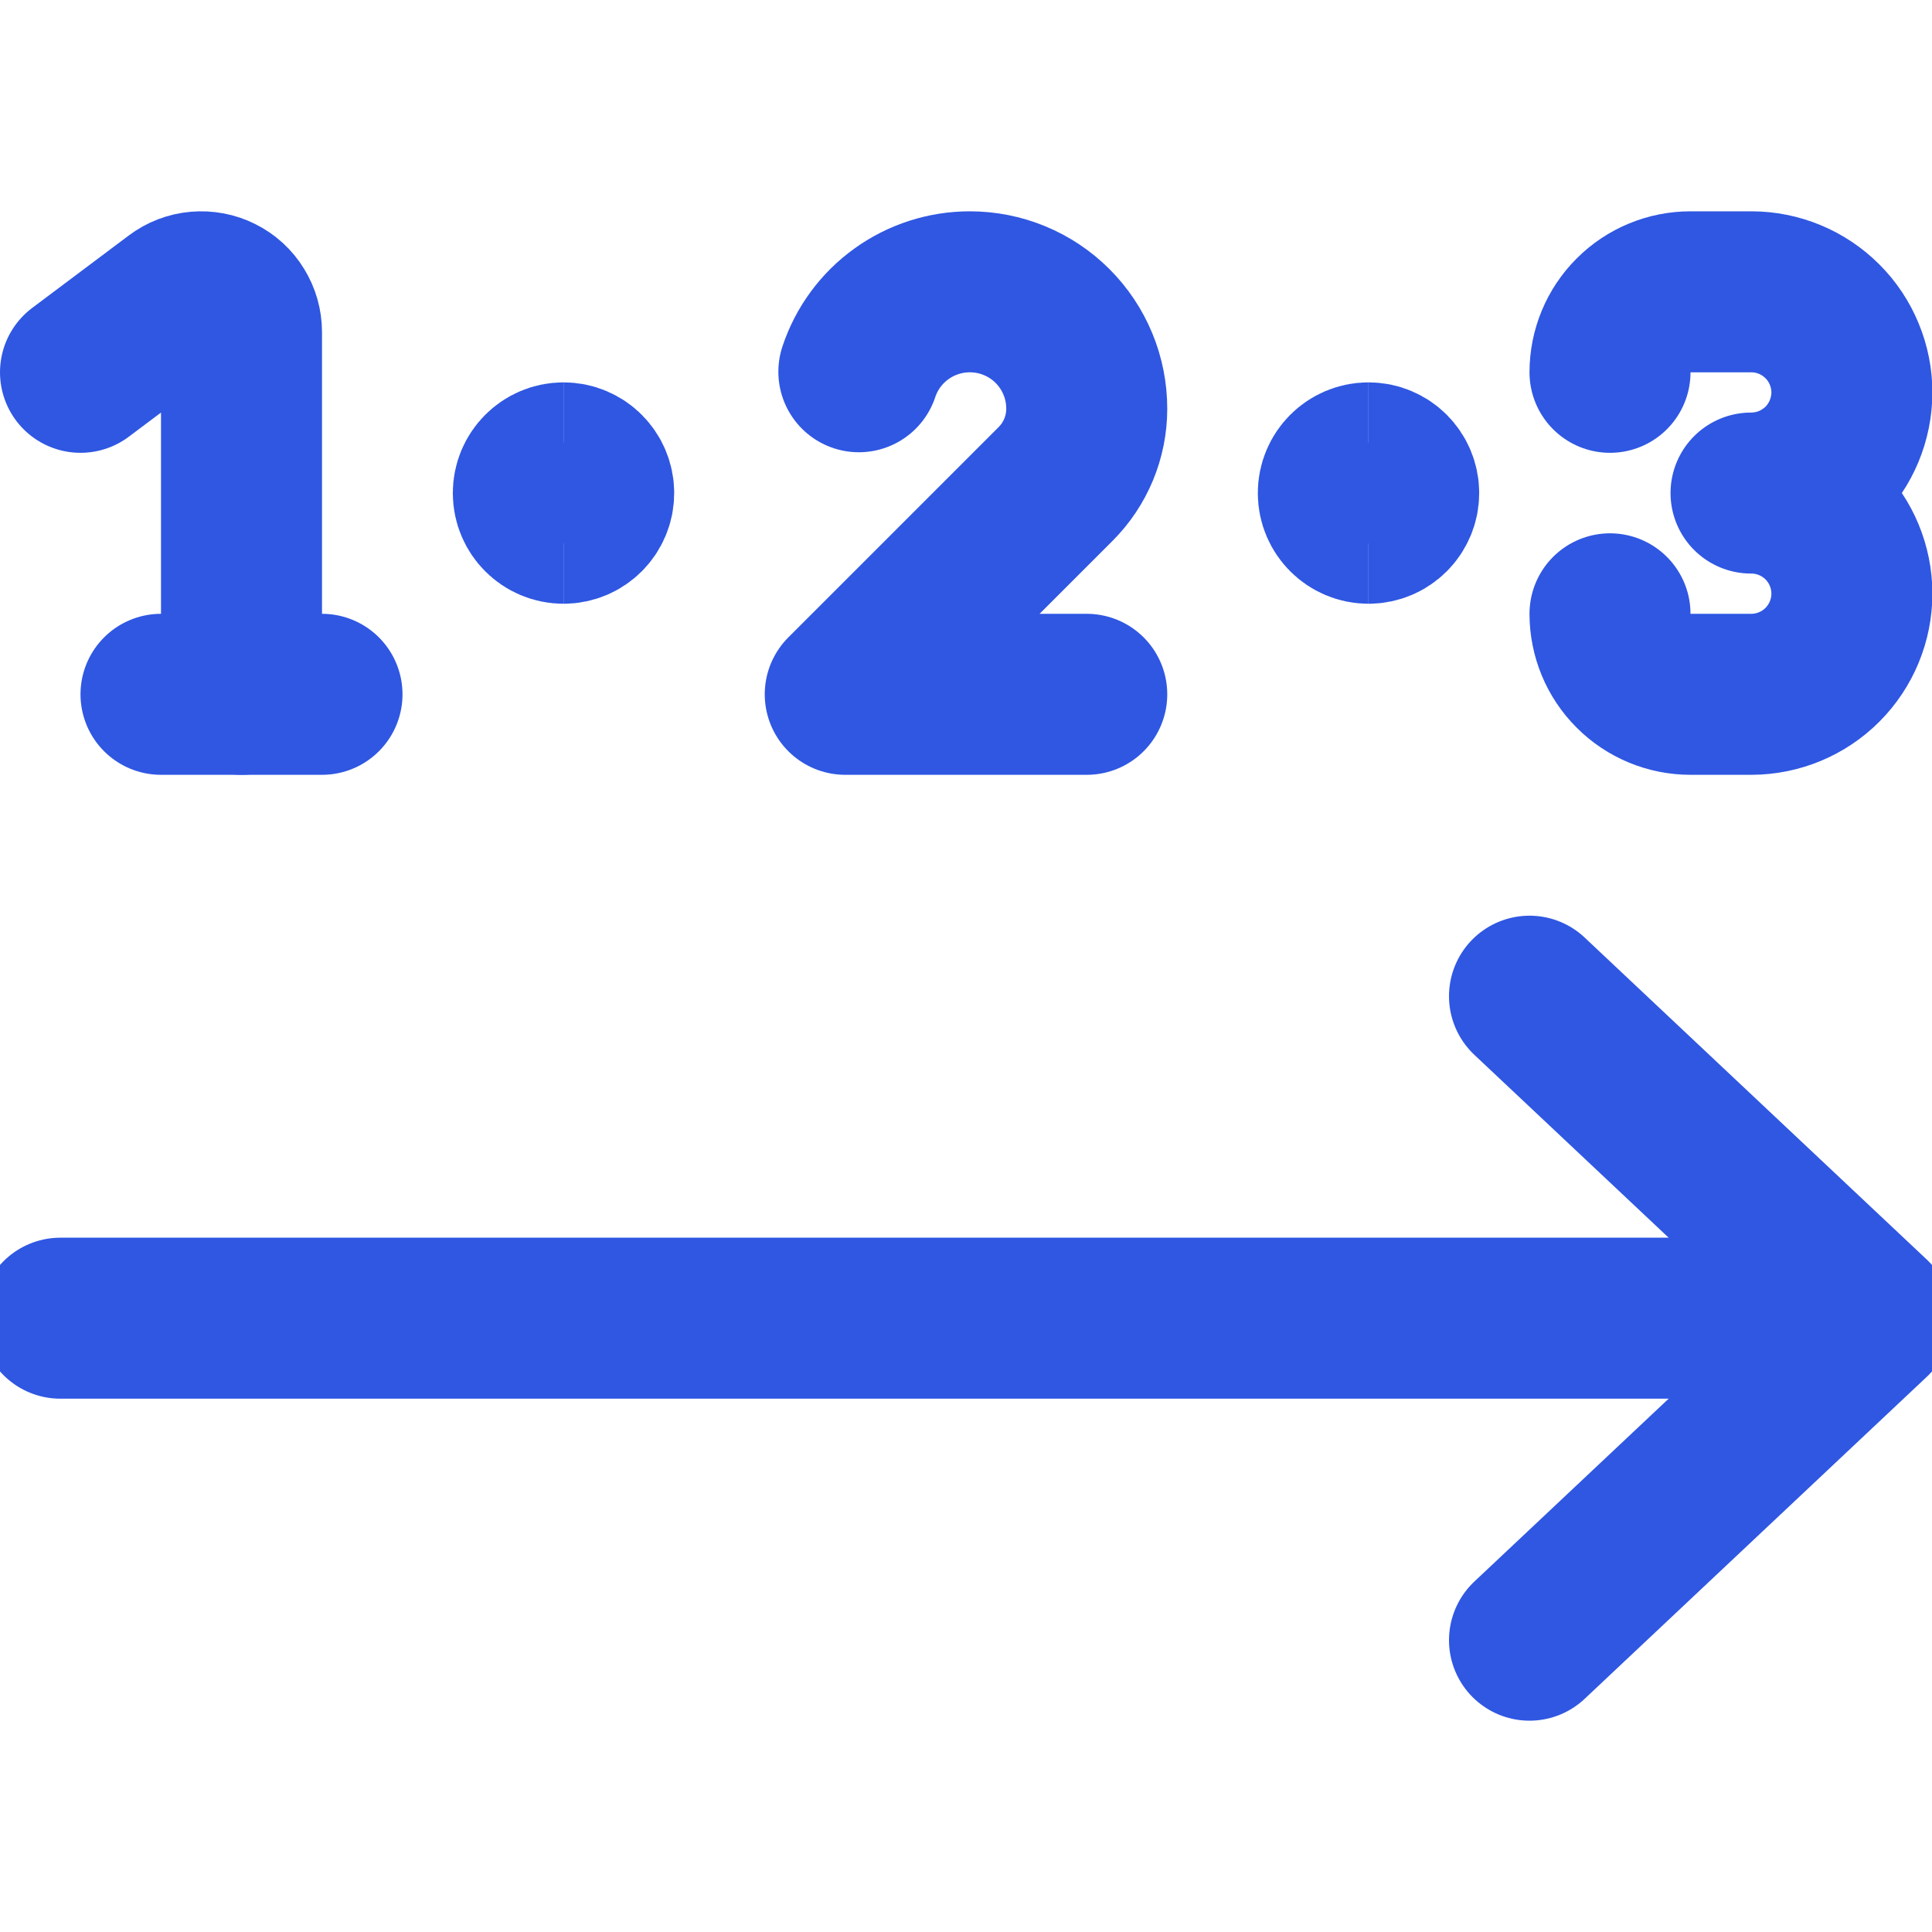 <svg width="24" height="24" viewBox="0 0 24 24" fill="none" xmlns="http://www.w3.org/2000/svg">
<g clip-path="url(#clip0_599_11341)">
<path d="M0.75 16.375H22.75" stroke="#2F57E2" stroke-width="2" stroke-linecap="round" stroke-linejoin="round"/>
<path d="M19 12.375L23.25 16.375L19 20.375" stroke="#2F57E2" stroke-width="2" stroke-linecap="round" stroke-linejoin="round"/>
<path d="M10.669 4.618C10.765 4.329 10.95 4.077 11.198 3.899C11.445 3.721 11.742 3.625 12.047 3.625C12.238 3.625 12.427 3.662 12.603 3.735C12.78 3.808 12.94 3.915 13.075 4.05C13.21 4.185 13.317 4.345 13.39 4.522C13.463 4.698 13.5 4.887 13.5 5.078C13.5 5.428 13.361 5.764 13.113 6.012L10.5 8.625H13.5" stroke="#2F57E2" stroke-width="2" stroke-linecap="round" stroke-linejoin="round"/>
<path d="M20 4.625C20 4.36 20.105 4.105 20.293 3.918C20.48 3.73 20.735 3.625 21 3.625H21.757C21.921 3.625 22.084 3.658 22.235 3.721C22.387 3.784 22.524 3.877 22.64 3.993C22.756 4.109 22.848 4.247 22.91 4.399C22.973 4.551 23.005 4.713 23.005 4.878C23.004 5.042 22.971 5.204 22.908 5.356C22.845 5.507 22.753 5.645 22.637 5.761C22.52 5.876 22.382 5.968 22.23 6.031C22.079 6.093 21.916 6.125 21.752 6.125C22.084 6.124 22.402 6.255 22.637 6.489C22.872 6.723 23.004 7.041 23.005 7.372C23.005 7.704 22.874 8.022 22.64 8.257C22.406 8.492 22.088 8.624 21.757 8.625H21C20.735 8.625 20.48 8.52 20.293 8.332C20.105 8.145 20 7.89 20 7.625" stroke="#2F57E2" stroke-width="2" stroke-linecap="round" stroke-linejoin="round"/>
<path d="M3 8.625V4.125C3 4.032 2.974 3.941 2.925 3.862C2.877 3.783 2.807 3.719 2.724 3.678C2.641 3.636 2.548 3.619 2.455 3.627C2.363 3.635 2.274 3.669 2.2 3.725L1 4.625" stroke="#2F57E2" stroke-width="2" stroke-linecap="round" stroke-linejoin="round"/>
<path d="M2 8.625H4" stroke="#2F57E2" stroke-width="2" stroke-linecap="round" stroke-linejoin="round"/>
<path d="M17 6.5C16.793 6.5 16.625 6.332 16.625 6.125C16.625 5.918 16.793 5.75 17 5.75" stroke="#2F57E2" stroke-width="2"/>
<path d="M17 6.5C17.207 6.5 17.375 6.332 17.375 6.125C17.375 5.918 17.207 5.75 17 5.75" stroke="#2F57E2" stroke-width="2"/>
<path d="M7 6.5C6.793 6.5 6.625 6.332 6.625 6.125C6.625 5.918 6.793 5.75 7 5.75" stroke="#2F57E2" stroke-width="2"/>
<path d="M7 6.5C7.207 6.5 7.375 6.332 7.375 6.125C7.375 5.918 7.207 5.75 7 5.75" stroke="#2F57E2" stroke-width="2"/>
</g>
<defs>
<clipPath id="clip0_599_11341">
<rect width="24" height="24" fill="white"/>
</clipPath>
</defs>
</svg>

